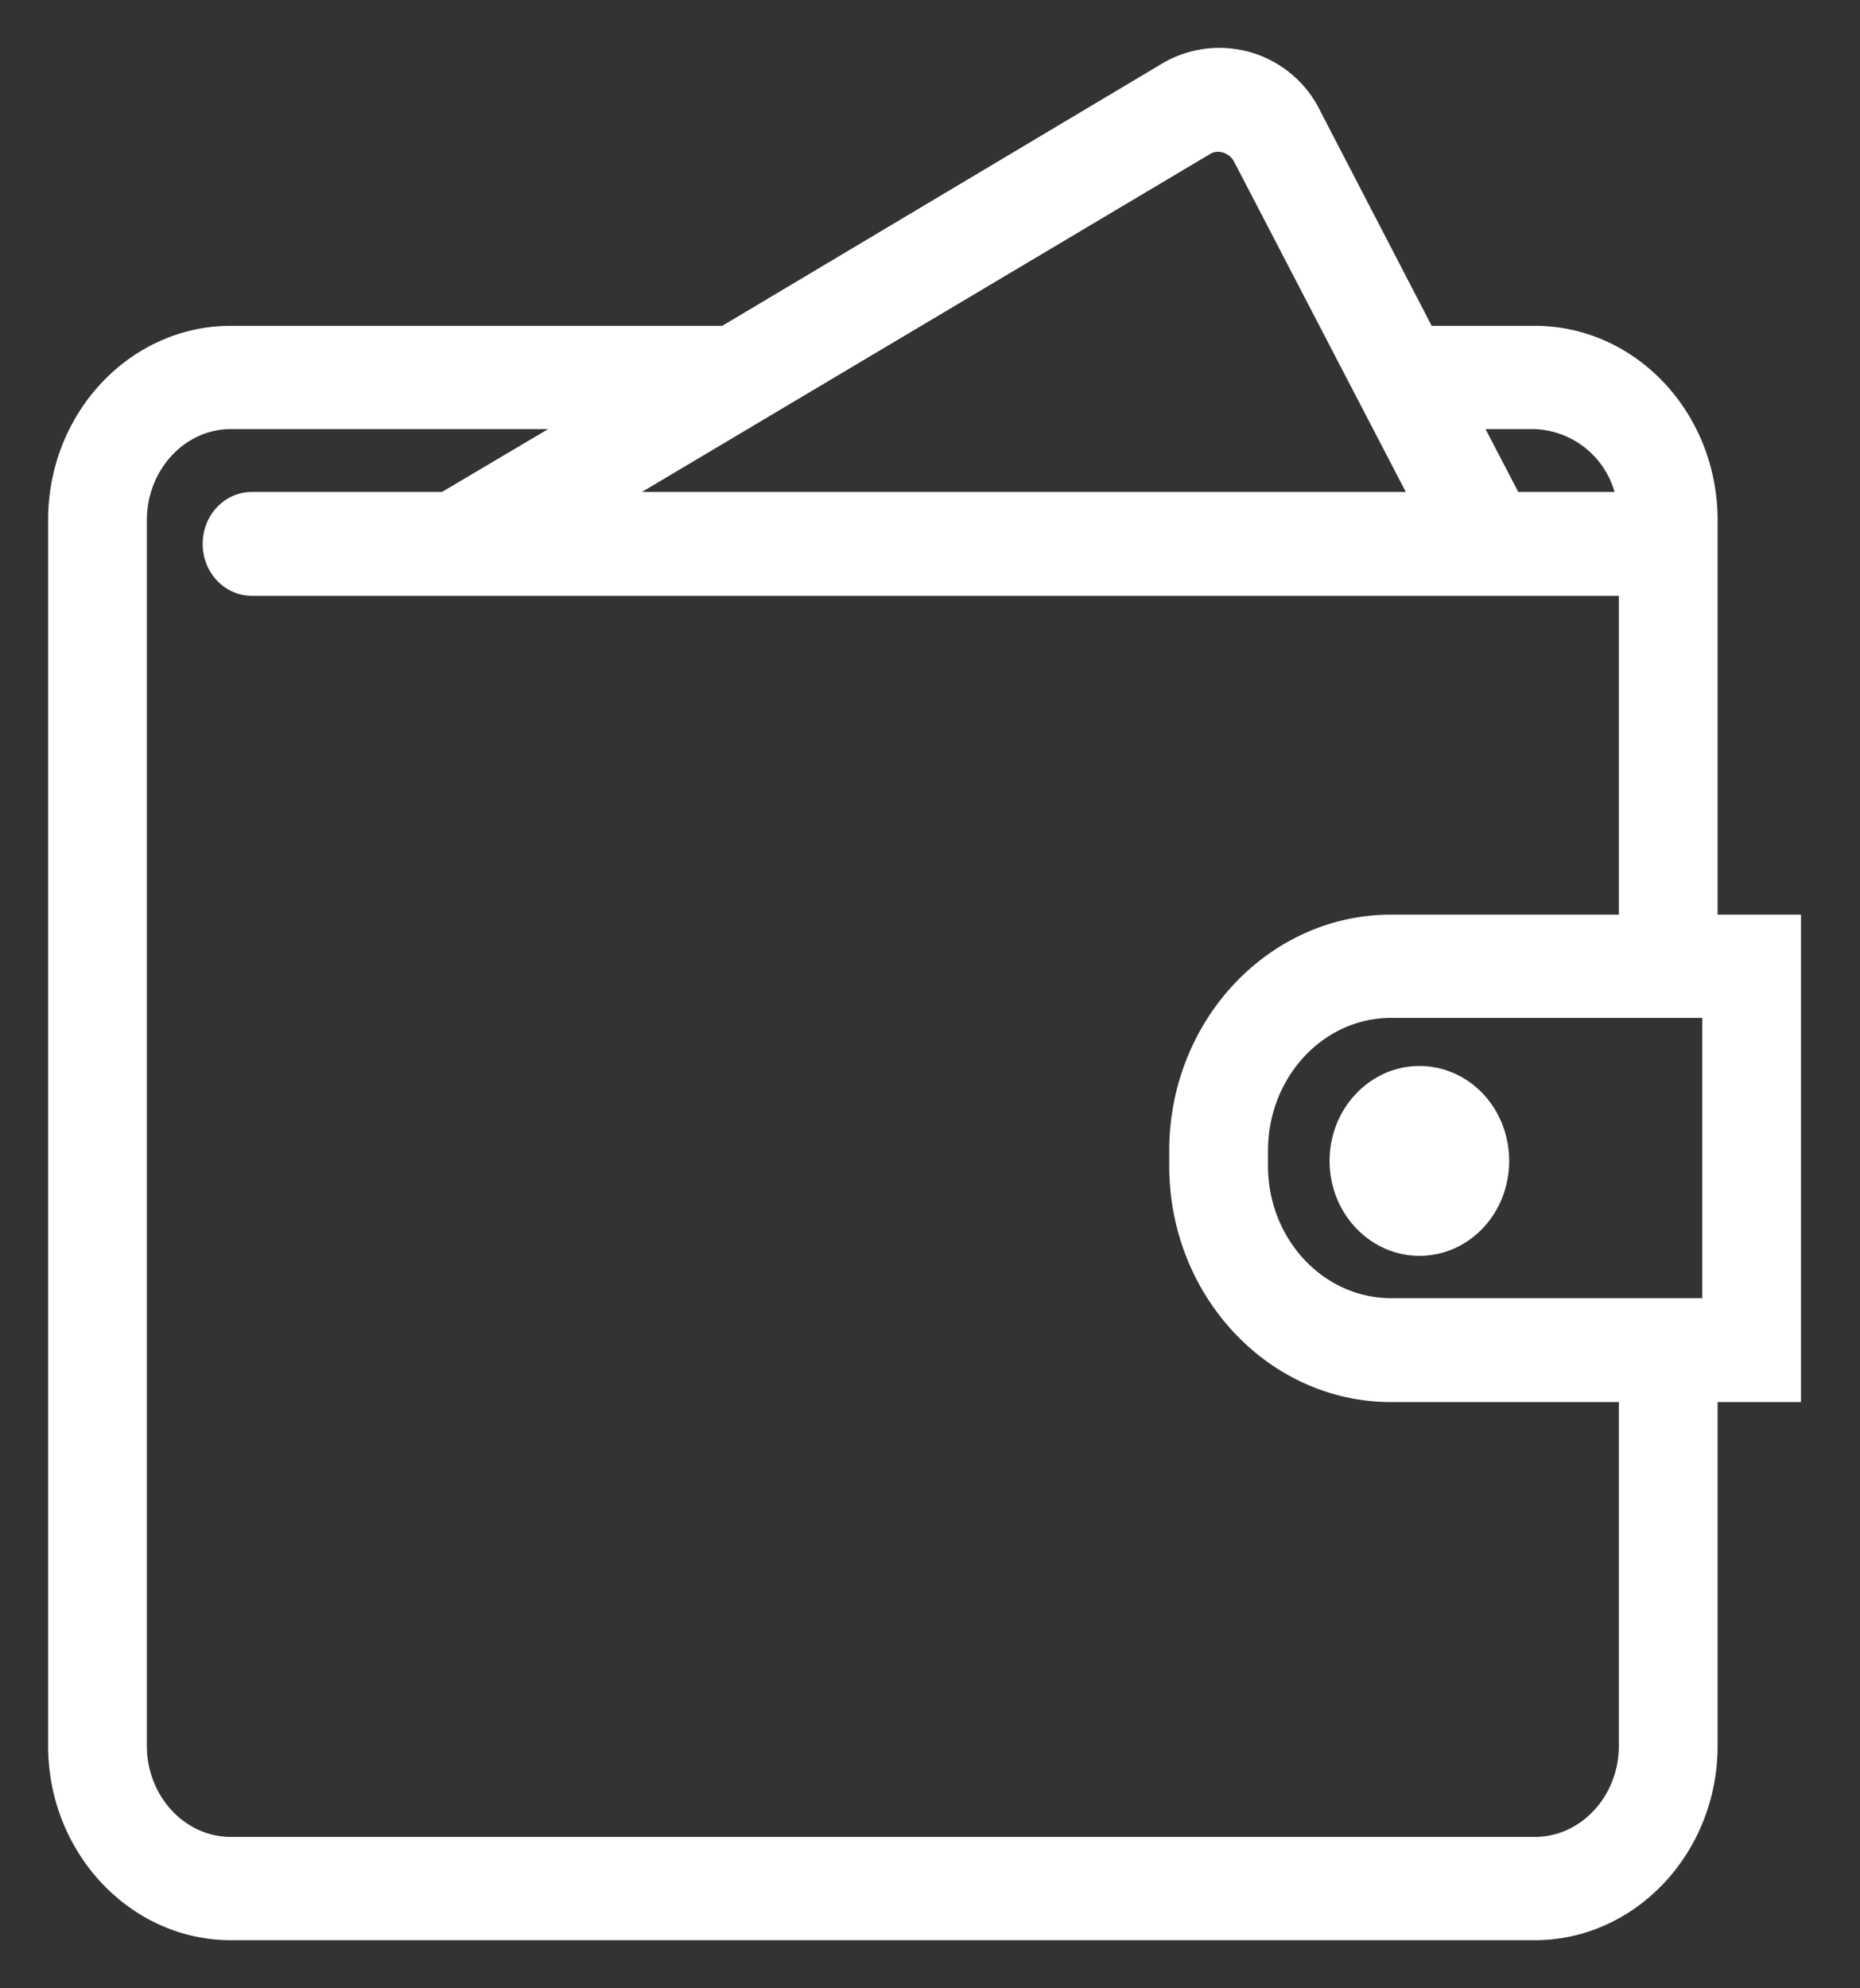 <svg xmlns="http://www.w3.org/2000/svg" xmlns:xlink="http://www.w3.org/1999/xlink" width="29" height="31" viewBox="0 0 29 31"><rect x="0" y="0" width="29" height="31" fill="#333333" stroke="none"/><defs><path id="a" d="M334.83 251.61h-1.3v5.61c0 1.53-1.17 2.78-2.6 2.78H310.6c-1.43 0-2.6-1.25-2.6-2.78v-19.11c0-1.54 1.17-2.78 2.6-2.78h7.73l6.91-4.12a1.5 1.5 0 0 1 2.13.65l1.8 3.47h1.76c1.43 0 2.6 1.24 2.6 2.78v6.4h1.3zm-5.08-15.17l.77 1.48h1.95a1.6 1.6 0 0 0-1.54-1.48zm-13.65 1.48h13.23l-2.87-5.52c-.14-.26-.47-.36-.71-.22zm16.39 13.69h-3.8c-1.77 0-3.21-1.54-3.21-3.43v-.24c0-1.89 1.44-3.43 3.21-3.43h3.8v-5.47h-21.56c-.29 0-.52-.25-.52-.56 0-.31.23-.56.52-.56h3.03l2.5-1.48h-5.86c-.86 0-1.56.75-1.56 1.67v19.11c0 .92.7 1.67 1.56 1.67h20.33c.86 0 1.56-.75 1.56-1.67zm1.3-5.99h-5.1c-1.2 0-2.17 1.04-2.17 2.32v.24c0 1.27.97 2.31 2.17 2.31h5.1zm-3.51 2.48c0 .68-.51 1.23-1.15 1.23-.63 0-1.15-.55-1.15-1.23 0-.68.52-1.23 1.15-1.23.64 0 1.15.55 1.15 1.23z"/></defs><g transform="translate(-307 -230)"><use fill="#fff" xlink:href="#a"/><use fill="#fff" fill-opacity="0" stroke="#fff" stroke-miterlimit="50" stroke-width=".5" xlink:href="#a"/></g></svg>